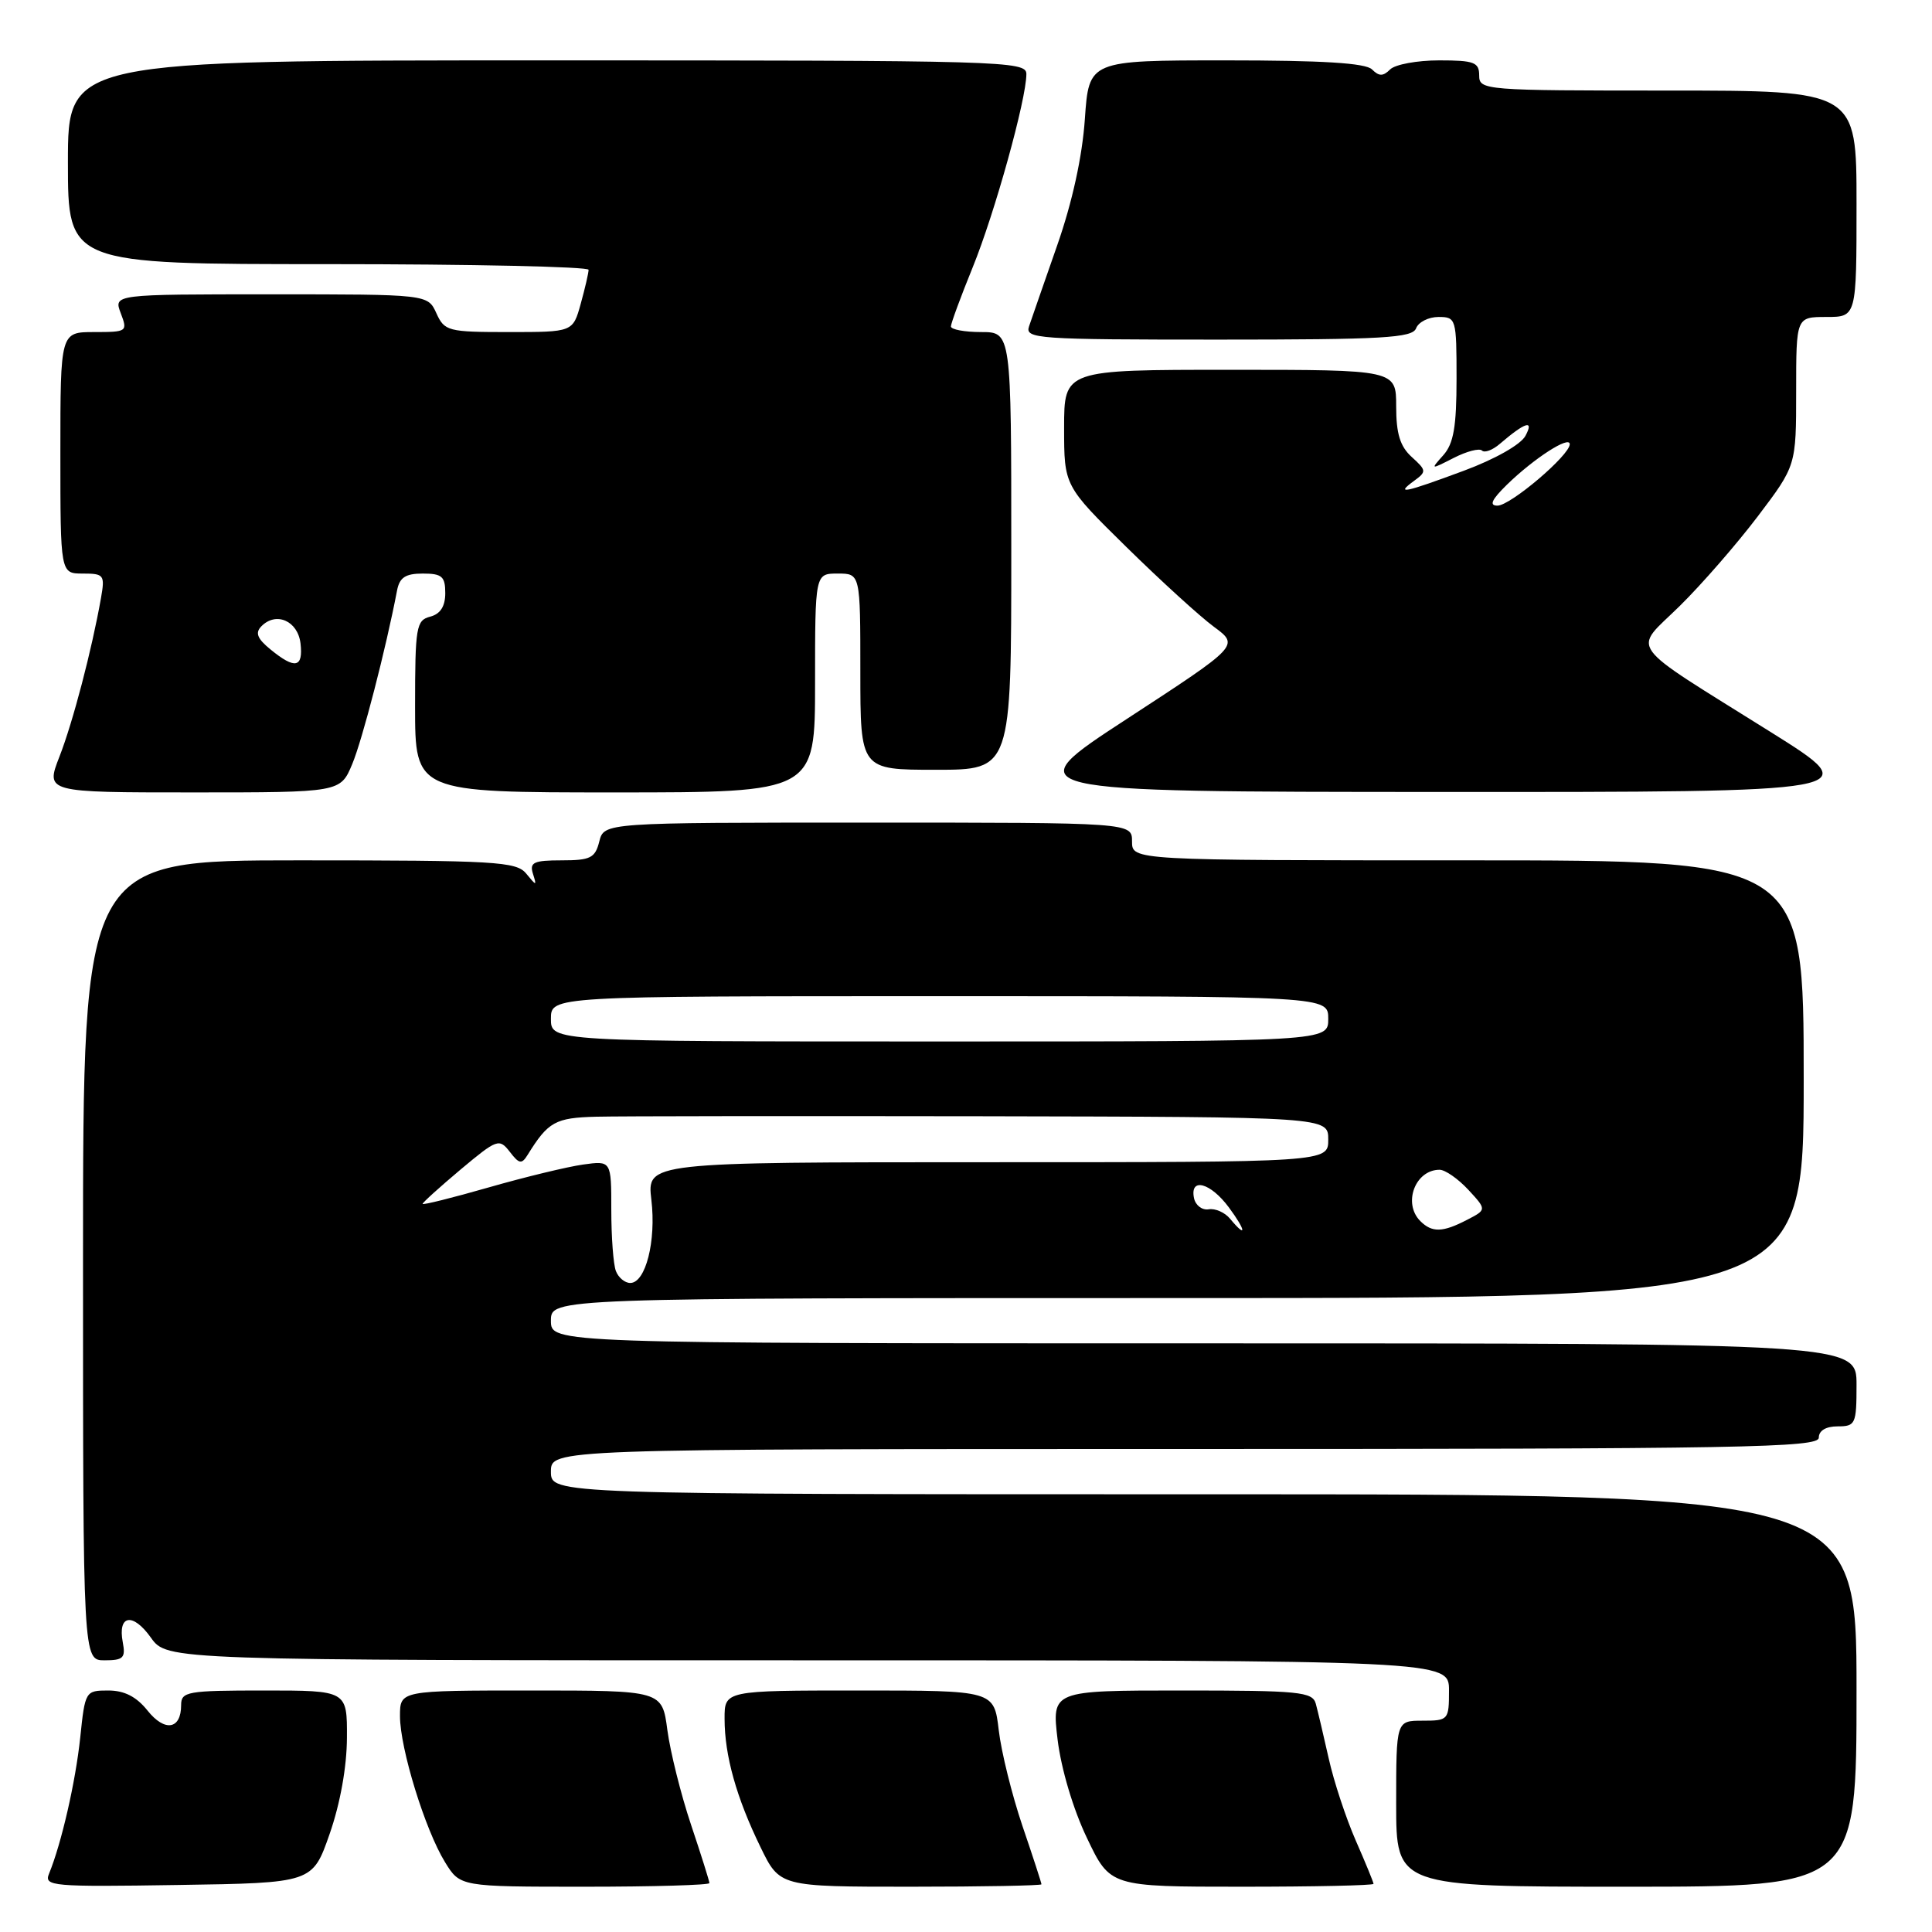 <?xml version="1.0" encoding="UTF-8" standalone="no"?>
<!DOCTYPE svg PUBLIC "-//W3C//DTD SVG 1.1//EN" "http://www.w3.org/Graphics/SVG/1.1/DTD/svg11.dtd" >
<svg xmlns="http://www.w3.org/2000/svg" xmlns:xlink="http://www.w3.org/1999/xlink" version="1.1" viewBox="0 0 256 256">
 <g >
 <path fill="currentColor"
d=" M 43.68 243.00 C 45.08 238.99 45.96 234.10 45.97 230.25 C 46.00 224.00 46.00 224.00 35.00 224.00 C 24.78 224.00 24.00 224.14 24.00 225.94 C 24.00 229.17 21.83 229.52 19.55 226.66 C 18.08 224.82 16.48 224.00 14.35 224.00 C 11.32 224.00 11.27 224.08 10.63 230.25 C 10.01 236.11 8.15 244.24 6.50 248.27 C 5.81 249.94 6.86 250.03 23.59 249.77 C 41.41 249.50 41.41 249.50 43.68 243.00 Z  M 94.00 249.52 C 94.00 249.26 92.90 245.77 91.56 241.77 C 90.22 237.77 88.82 232.14 88.43 229.25 C 87.74 224.00 87.74 224.00 70.37 224.00 C 53.00 224.00 53.00 224.00 53.00 227.39 C 53.00 231.67 56.33 242.47 58.97 246.75 C 60.97 250.00 60.97 250.00 77.49 250.00 C 86.57 250.00 94.00 249.78 94.00 249.52 Z  M 138.00 249.68 C 138.00 249.50 136.87 246.02 135.48 241.95 C 134.10 237.87 132.68 232.17 132.34 229.27 C 131.72 224.00 131.72 224.00 113.86 224.00 C 96.00 224.00 96.00 224.00 96.01 227.75 C 96.01 232.61 97.58 238.21 100.77 244.75 C 103.32 250.00 103.32 250.00 120.66 250.00 C 130.20 250.00 138.00 249.85 138.00 249.68 Z  M 182.00 249.62 C 182.00 249.42 180.94 246.83 179.64 243.87 C 178.35 240.92 176.73 236.03 176.06 233.00 C 175.38 229.97 174.61 226.71 174.35 225.75 C 173.91 224.17 172.19 224.00 156.61 224.00 C 139.36 224.00 139.36 224.00 140.14 230.53 C 140.61 234.37 142.20 239.74 144.02 243.53 C 147.10 250.00 147.10 250.00 164.55 250.00 C 174.15 250.00 182.00 249.83 182.00 249.62 Z  M 246.00 224.00 C 246.00 198.00 246.00 198.00 159.50 198.00 C 73.00 198.00 73.00 198.00 73.00 195.00 C 73.00 192.00 73.00 192.00 157.00 192.00 C 231.00 192.00 241.00 191.82 241.00 190.50 C 241.00 189.57 241.94 189.00 243.50 189.00 C 245.86 189.00 246.00 188.70 246.00 183.50 C 246.00 178.00 246.00 178.00 159.50 178.00 C 73.00 178.00 73.00 178.00 73.00 175.00 C 73.00 172.00 73.00 172.00 156.00 172.00 C 239.00 172.00 239.00 172.00 239.00 143.00 C 239.00 114.00 239.00 114.00 194.50 114.00 C 150.00 114.00 150.00 114.00 150.00 111.50 C 150.00 109.00 150.00 109.00 115.02 109.00 C 80.04 109.00 80.04 109.00 79.41 111.50 C 78.86 113.69 78.24 114.00 74.42 114.00 C 70.73 114.00 70.15 114.27 70.61 115.75 C 71.14 117.42 71.09 117.42 69.72 115.75 C 68.41 114.16 65.70 114.00 39.64 114.00 C 11.00 114.00 11.00 114.00 11.00 167.00 C 11.00 220.00 11.00 220.00 13.86 220.00 C 16.34 220.00 16.66 219.68 16.27 217.62 C 15.57 213.97 17.60 213.63 19.99 216.99 C 22.14 220.00 22.14 220.00 107.07 220.00 C 192.00 220.00 192.00 220.00 192.00 224.00 C 192.00 227.90 191.92 228.00 188.50 228.00 C 185.00 228.00 185.00 228.00 185.00 239.00 C 185.00 250.00 185.00 250.00 215.50 250.00 C 246.00 250.00 246.00 250.00 246.00 224.00 Z  M 46.67 101.25 C 48.01 98.05 51.15 85.91 52.61 78.25 C 52.94 76.52 53.72 76.00 56.02 76.00 C 58.56 76.00 59.00 76.38 59.00 78.59 C 59.00 80.35 58.35 81.36 57.00 81.71 C 55.15 82.19 55.00 83.07 55.00 93.62 C 55.00 105.00 55.00 105.00 81.50 105.00 C 108.00 105.00 108.00 105.00 108.00 90.50 C 108.00 76.00 108.00 76.00 111.00 76.00 C 114.00 76.00 114.00 76.00 114.00 89.00 C 114.00 102.00 114.00 102.00 124.00 102.00 C 134.00 102.00 134.00 102.00 134.00 73.00 C 134.00 44.00 134.00 44.00 130.00 44.00 C 127.80 44.00 126.00 43.66 126.00 43.25 C 126.01 42.84 127.30 39.32 128.88 35.44 C 131.79 28.31 136.00 13.15 136.00 9.81 C 136.00 8.08 133.11 8.00 72.50 8.00 C 9.00 8.00 9.00 8.00 9.00 21.50 C 9.00 35.00 9.00 35.00 43.50 35.00 C 62.48 35.00 78.00 35.34 77.99 35.75 C 77.99 36.16 77.52 38.19 76.95 40.25 C 75.91 44.00 75.91 44.00 67.43 44.00 C 59.36 44.00 58.90 43.88 57.82 41.50 C 56.68 39.00 56.68 39.00 35.86 39.00 C 15.05 39.00 15.05 39.00 16.00 41.50 C 16.93 43.94 16.84 44.00 12.48 44.00 C 8.00 44.00 8.00 44.00 8.00 60.00 C 8.00 76.00 8.00 76.00 10.97 76.00 C 13.78 76.00 13.92 76.18 13.38 79.25 C 12.17 86.10 9.66 95.69 7.88 100.25 C 6.03 105.00 6.03 105.00 25.57 105.00 C 45.10 105.00 45.10 105.00 46.67 101.25 Z  M 234.66 97.02 C 215.10 84.77 216.32 86.45 222.56 80.31 C 225.48 77.44 230.14 72.08 232.93 68.40 C 238.00 61.70 238.00 61.70 238.00 51.85 C 238.00 42.00 238.00 42.00 242.00 42.00 C 246.00 42.00 246.00 42.00 246.00 27.00 C 246.00 12.00 246.00 12.00 221.00 12.00 C 196.67 12.00 196.00 11.95 196.00 10.00 C 196.00 8.25 195.33 8.00 190.70 8.00 C 187.78 8.00 184.86 8.54 184.20 9.20 C 183.27 10.13 182.73 10.13 181.80 9.20 C 180.95 8.35 175.23 8.00 162.44 8.00 C 144.29 8.00 144.29 8.00 143.75 15.77 C 143.41 20.73 142.09 26.78 140.08 32.52 C 138.35 37.46 136.68 42.29 136.35 43.25 C 135.80 44.89 137.43 45.00 161.41 45.00 C 183.29 45.00 187.15 44.78 187.64 43.50 C 187.95 42.68 189.29 42.00 190.61 42.00 C 192.94 42.00 193.00 42.22 193.00 50.17 C 193.00 56.54 192.61 58.78 191.25 60.31 C 189.52 62.25 189.54 62.25 192.62 60.68 C 194.34 59.80 196.03 59.36 196.37 59.70 C 196.71 60.04 197.78 59.64 198.74 58.81 C 202.10 55.93 203.31 55.55 202.13 57.75 C 201.51 58.91 198.10 60.84 193.98 62.37 C 186.00 65.33 184.85 65.56 187.38 63.71 C 189.04 62.50 189.02 62.33 187.07 60.56 C 185.52 59.16 185.00 57.47 185.00 53.85 C 185.00 49.00 185.00 49.00 163.00 49.00 C 141.00 49.00 141.00 49.00 141.00 56.69 C 141.00 64.37 141.00 64.37 149.25 72.48 C 153.79 76.94 159.01 81.70 160.86 83.06 C 164.22 85.54 164.22 85.54 149.36 95.23 C 134.50 104.92 134.50 104.92 190.91 104.94 C 247.33 104.96 247.33 104.96 234.66 97.02 Z  M 81.61 168.42 C 81.27 167.55 81.00 163.90 81.00 160.31 C 81.00 153.79 81.00 153.79 77.25 154.31 C 75.19 154.60 69.56 155.96 64.75 157.34 C 59.94 158.72 56.00 159.70 56.00 159.52 C 56.00 159.34 58.27 157.29 61.04 154.96 C 65.87 150.92 66.15 150.82 67.55 152.62 C 68.80 154.25 69.13 154.30 69.93 153.00 C 72.64 148.63 73.58 148.11 79.00 147.97 C 82.03 147.89 105.09 147.87 130.25 147.91 C 176.00 148.00 176.00 148.00 176.00 151.00 C 176.00 154.00 176.00 154.00 130.86 154.00 C 85.72 154.00 85.72 154.00 86.31 158.99 C 86.96 164.45 85.55 170.00 83.51 170.00 C 82.80 170.00 81.94 169.29 81.61 168.42 Z  M 162.99 161.49 C 162.30 160.65 161.02 160.09 160.15 160.24 C 159.28 160.38 158.41 159.71 158.21 158.75 C 157.64 155.96 160.41 156.71 162.84 160.00 C 165.12 163.08 165.23 164.19 162.99 161.49 Z  M 188.20 161.80 C 185.85 159.45 187.52 155.00 190.75 155.00 C 191.49 155.00 193.20 156.19 194.55 157.64 C 197.00 160.29 197.00 160.29 194.38 161.64 C 191.17 163.31 189.75 163.35 188.20 161.80 Z  M 73.00 135.00 C 73.00 132.00 73.00 132.00 124.50 132.00 C 176.00 132.00 176.00 132.00 176.00 135.00 C 176.00 138.00 176.00 138.00 124.50 138.00 C 73.00 138.00 73.00 138.00 73.00 135.00 Z  M 35.86 86.07 C 34.08 84.62 33.78 83.85 34.64 82.98 C 36.59 81.00 39.47 82.27 39.82 85.26 C 40.19 88.49 39.10 88.72 35.86 86.07 Z  M 199.67 64.23 C 203.25 60.74 208.00 57.67 208.00 58.86 C 208.00 60.32 200.14 67.00 198.42 67.00 C 197.29 67.00 197.64 66.22 199.67 64.23 Z "/>
</g>
</svg>